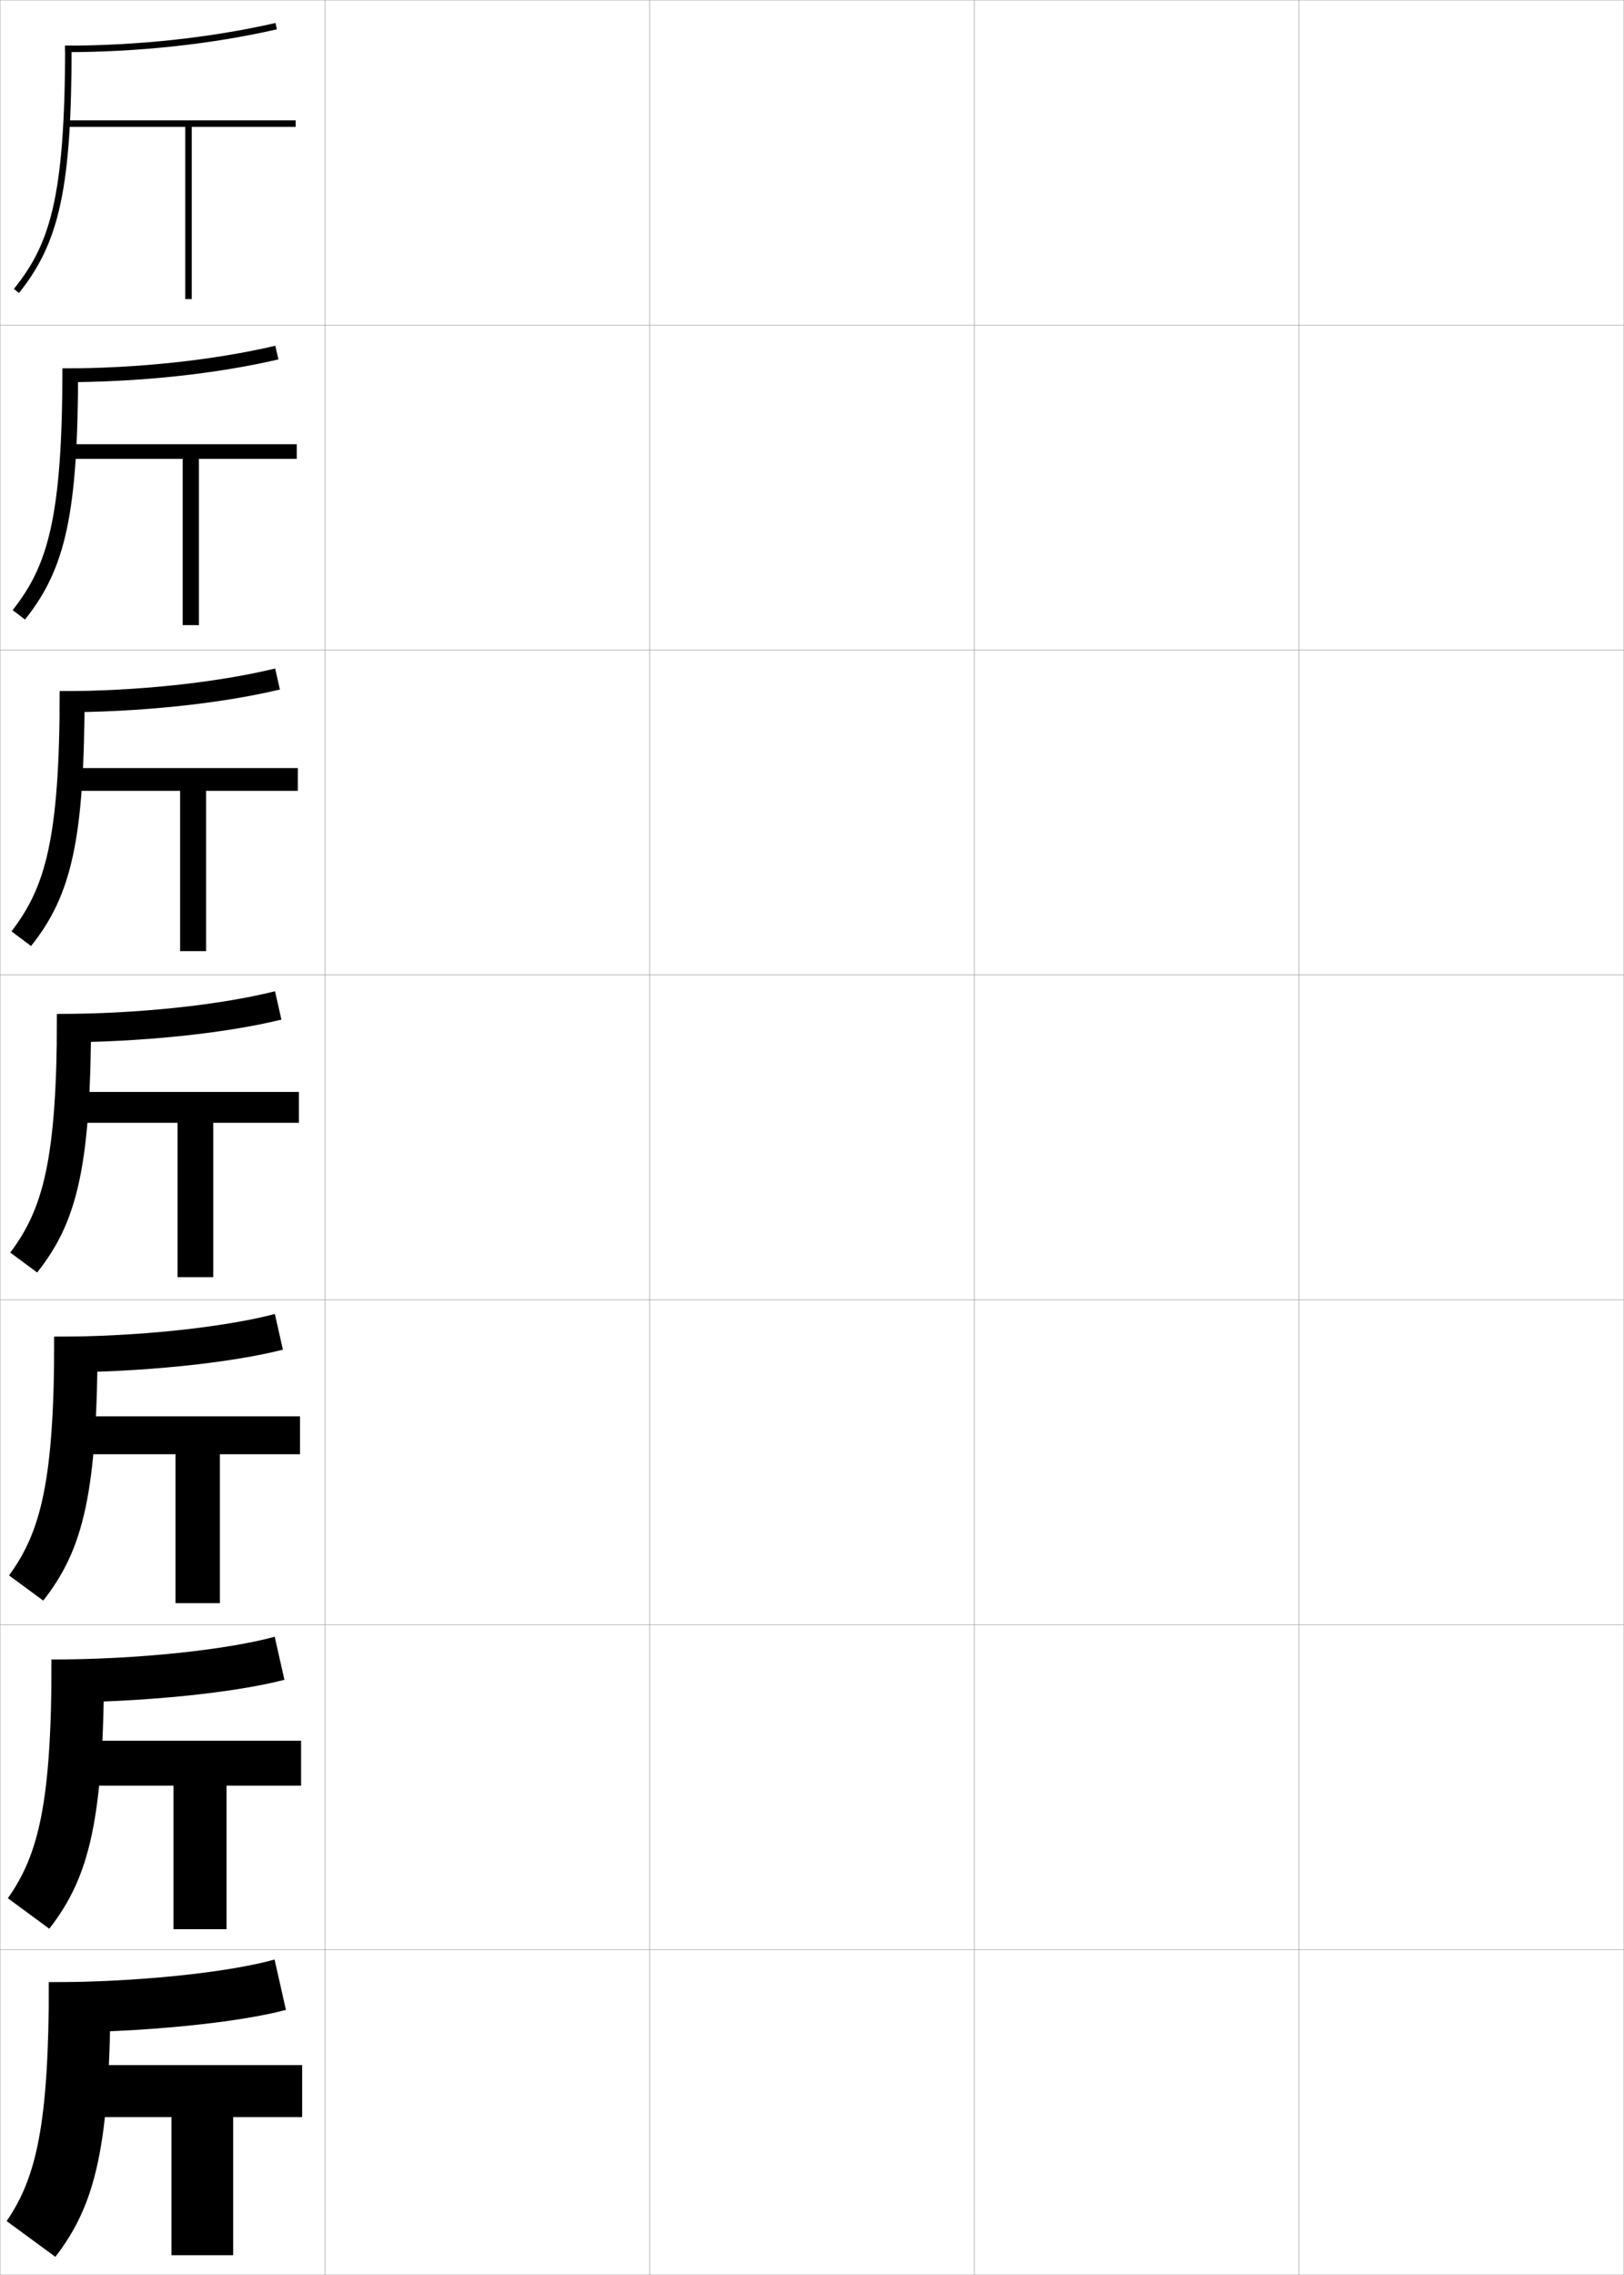 <?xml version="1.0" encoding="utf-8"?>
<!-- Generator: Adobe Illustrator 11 Build 225, SVG Export Plug-In . SVG Version: 6.0.0 Build 78)  -->
<!DOCTYPE svg PUBLIC "-//W3C//DTD SVG 1.0//EN"    "http://www.w3.org/TR/2001/REC-SVG-20010904/DTD/svg10.dtd">
<svg  xmlns="http://www.w3.org/2000/svg" xmlns:xlink="http://www.w3.org/1999/xlink" xmlns:a="http://ns.adobe.com/AdobeSVGViewerExtensions/3.0/"
	 width="500.1" height="700.1" viewBox="0 0 500.1 700.1"
	 overflow="visible" enable-background="new 0 0 500.1 700.1" xml:space="preserve">
		<g id="glyphs">
			<g>
				<rect x="0.05" y="0.05" fill="none" stroke="#999999" stroke-width="0.1" width="100" height="100"/> 
				<rect x="0.05" y="100.05" fill="none" stroke="#999999" stroke-width="0.1" width="100" height="100"/> 
				<rect x="0.05" y="200.05" fill="none" stroke="#999999" stroke-width="0.1" width="100" height="100"/> 
				<rect x="0.05" y="300.05" fill="none" stroke="#999999" stroke-width="0.1" width="100" height="100"/> 
				<rect x="0.05" y="400.05" fill="none" stroke="#999999" stroke-width="0.1" width="100" height="100"/> 
				<rect x="0.05" y="500.05" fill="none" stroke="#999999" stroke-width="0.1" width="100" height="100"/> 
				<rect x="0.05" y="600.05" fill="none" stroke="#999999" stroke-width="0.1" width="100" height="100"/> 
				<rect x="100.05" y="0.05" fill="none" stroke="#999999" stroke-width="0.1" width="100" height="100"/> 
				<rect x="100.05" y="100.05" fill="none" stroke="#999999" stroke-width="0.1" width="100" height="100"/> 
				<rect x="100.05" y="200.05" fill="none" stroke="#999999" stroke-width="0.1" width="100" height="100"/> 
				<rect x="100.05" y="300.05" fill="none" stroke="#999999" stroke-width="0.1" width="100" height="100"/> 
				<rect x="100.05" y="400.05" fill="none" stroke="#999999" stroke-width="0.1" width="100" height="100"/> 
				<rect x="100.05" y="500.05" fill="none" stroke="#999999" stroke-width="0.1" width="100" height="100"/> 
				<rect x="100.05" y="600.05" fill="none" stroke="#999999" stroke-width="0.1" width="100" height="100"/> 
				<rect x="200.05" y="0.05" fill="none" stroke="#999999" stroke-width="0.1" width="100" height="100"/> 
				<rect x="200.05" y="100.05" fill="none" stroke="#999999" stroke-width="0.1" width="100" height="100"/> 
				<rect x="200.05" y="200.05" fill="none" stroke="#999999" stroke-width="0.1" width="100" height="100"/> 
				<rect x="200.05" y="300.05" fill="none" stroke="#999999" stroke-width="0.1" width="100" height="100"/> 
				<rect x="200.05" y="400.05" fill="none" stroke="#999999" stroke-width="0.1" width="100" height="100"/> 
				<rect x="200.05" y="500.05" fill="none" stroke="#999999" stroke-width="0.1" width="100" height="100"/> 
				<rect x="200.05" y="600.05" fill="none" stroke="#999999" stroke-width="0.1" width="100" height="100"/> 
				<rect x="300.05" y="0.05" fill="none" stroke="#999999" stroke-width="0.1" width="100" height="100"/> 
				<rect x="300.05" y="100.05" fill="none" stroke="#999999" stroke-width="0.1" width="100" height="100"/> 
				<rect x="300.05" y="200.05" fill="none" stroke="#999999" stroke-width="0.1" width="100" height="100"/> 
				<rect x="300.05" y="300.05" fill="none" stroke="#999999" stroke-width="0.1" width="100" height="100"/> 
				<rect x="300.05" y="400.05" fill="none" stroke="#999999" stroke-width="0.1" width="100" height="100"/> 
				<rect x="300.05" y="500.05" fill="none" stroke="#999999" stroke-width="0.1" width="100" height="100"/> 
				<rect x="300.05" y="600.05" fill="none" stroke="#999999" stroke-width="0.1" width="100" height="100"/> 
				<rect x="400.05" y="0.05" fill="none" stroke="#999999" stroke-width="0.1" width="100" height="100"/> 
				<rect x="400.05" y="100.05" fill="none" stroke="#999999" stroke-width="0.1" width="100" height="100"/> 
				<rect x="400.05" y="200.05" fill="none" stroke="#999999" stroke-width="0.1" width="100" height="100"/> 
				<rect x="400.05" y="300.05" fill="none" stroke="#999999" stroke-width="0.1" width="100" height="100"/> 
				<rect x="400.05" y="400.05" fill="none" stroke="#999999" stroke-width="0.1" width="100" height="100"/> 
				<rect x="400.05" y="500.05" fill="none" stroke="#999999" stroke-width="0.1" width="100" height="100"/> 
				<rect x="400.05" y="600.05" fill="none" stroke="#999999" stroke-width="0.1" width="100" height="100"/> 
			</g>
			<g>
				<polygon points="91.05,37.05 21.05,37.05 21.05,39.05 57.05,39.05 
					57.05,92.05 59.05,92.05 59.05,39.05 91.05,39.05 "/>
				<polygon points="91.383,136.716 20.883,136.716 20.883,141.216 56.258,141.216 
					56.258,192.383 61.258,192.383 61.258,141.216 91.383,141.216 "/>
				<polygon points="91.717,236.383 20.716,236.383 20.716,243.383 55.466,243.383 
					55.466,292.716 63.466,292.716 63.466,243.383 91.717,243.383 "/>
				<polygon points="92.05,336.05 20.55,336.05 20.55,345.55 54.675,345.55 
					54.675,393.05 65.675,393.05 65.675,345.55 92.05,345.55 "/>
				<polygon points="92.383,435.883 20.383,435.883 20.383,447.55 54.05,447.55 
					54.05,493.383 67.716,493.383 67.716,447.55 92.383,447.55 "/>
				<polygon points="92.716,535.717 20.217,535.717 20.217,549.55 53.425,549.55 
					53.425,593.717 69.758,593.717 69.758,549.55 92.716,549.55 "/>
				<polygon points="20.05,635.55 20.05,651.55 52.8,651.55 52.8,694.05 
					71.8,694.05 71.8,651.55 93.05,651.55 93.05,635.55 "/>
			</g>
			<g>
				<g>
					<path d="M15.05,625.55c28.704,0,58.321-3.062,73-7l-3.5-15.5c-13.975,3.938-42.172,7-69.5,7
						V625.55z"/>
					<path d="M34.05,610.05c0,50.706-4.701,68.524-17,84.5l-15-11
						c9.169-13.437,13-29.862,13-73.5H34.05z"/>
				</g>
				<g>
					<path d="M15.883,523.966c27.671,0,56.11-2.956,71.704-7.004l-2.991-13.241
						c-14.982,4.042-42.213,6.995-68.713,6.995V523.966z"/>
					<path d="M32.05,510.716c0,49.347-4.524,66.985-16.872,82.855l-12.758-9.377
						c9.459-13.414,13.462-29.394,13.462-73.479H32.05z"/>
				</g>
				<g>
					<path d="M16.716,422.383c26.638,0,53.9-2.851,70.408-7.008l-2.482-10.983
						c-15.99,4.146-42.254,6.991-67.926,6.991V422.383z"/>
					<path d="M30.05,411.383c0,47.987-4.347,65.446-16.742,81.211l-10.516-7.755
						c9.749-13.391,13.924-28.924,13.924-73.456H30.05z"/>
				</g>
				<g>
					<path d="M17.55,320.8c25.604,0,51.689-2.746,69.111-7.013L84.688,305.062
						c-16.998,4.251-42.296,6.987-67.139,6.987V320.8z"/>
					<path d="M28.05,312.05c0,46.627-4.17,63.906-16.613,79.566l-8.273-6.133
						c10.038-13.367,14.387-28.455,14.387-73.434H28.05z"/>
				</g>
				<g>
					<path d="M18.383,219.216c24.571,0,49.479-2.641,67.815-7.017l-1.464-6.466
						c-18.006,4.355-42.337,6.983-66.352,6.983V219.216z"/>
					<path d="M18.383,212.716h7.667c0,45.551-3.993,62.762-16.483,78.42l-6.035-4.507
						C13.861,273.194,18.383,258.458,18.383,212.716z"/>
				</g>
				<g>
					<path d="M19.217,117.633c23.538,0,47.268-2.535,66.519-7.021l-0.955-4.208
						c-19.013,4.458-42.379,6.979-65.564,6.979V117.633z"/>
					<path d="M19.217,113.383h4.833c0,44.476-3.815,61.619-16.352,77.273l-3.797-2.88
						C14.522,174.272,19.217,159.889,19.217,113.383z"/>
				</g>
				<g>
					<path d="M20.05,14.05v2c22.504,0,45.058-2.43,65.223-7.025l-0.445-1.949
						C64.807,11.638,42.407,14.05,20.05,14.05z"/>
					<path d="M20.05,14.05c0,47.27-4.868,61.301-15.779,74.873l1.559,1.254
						c12.583-15.651,16.221-32.727,16.221-76.127H20.05z"/>
				</g>
			</g>
		</g>
	</svg>
